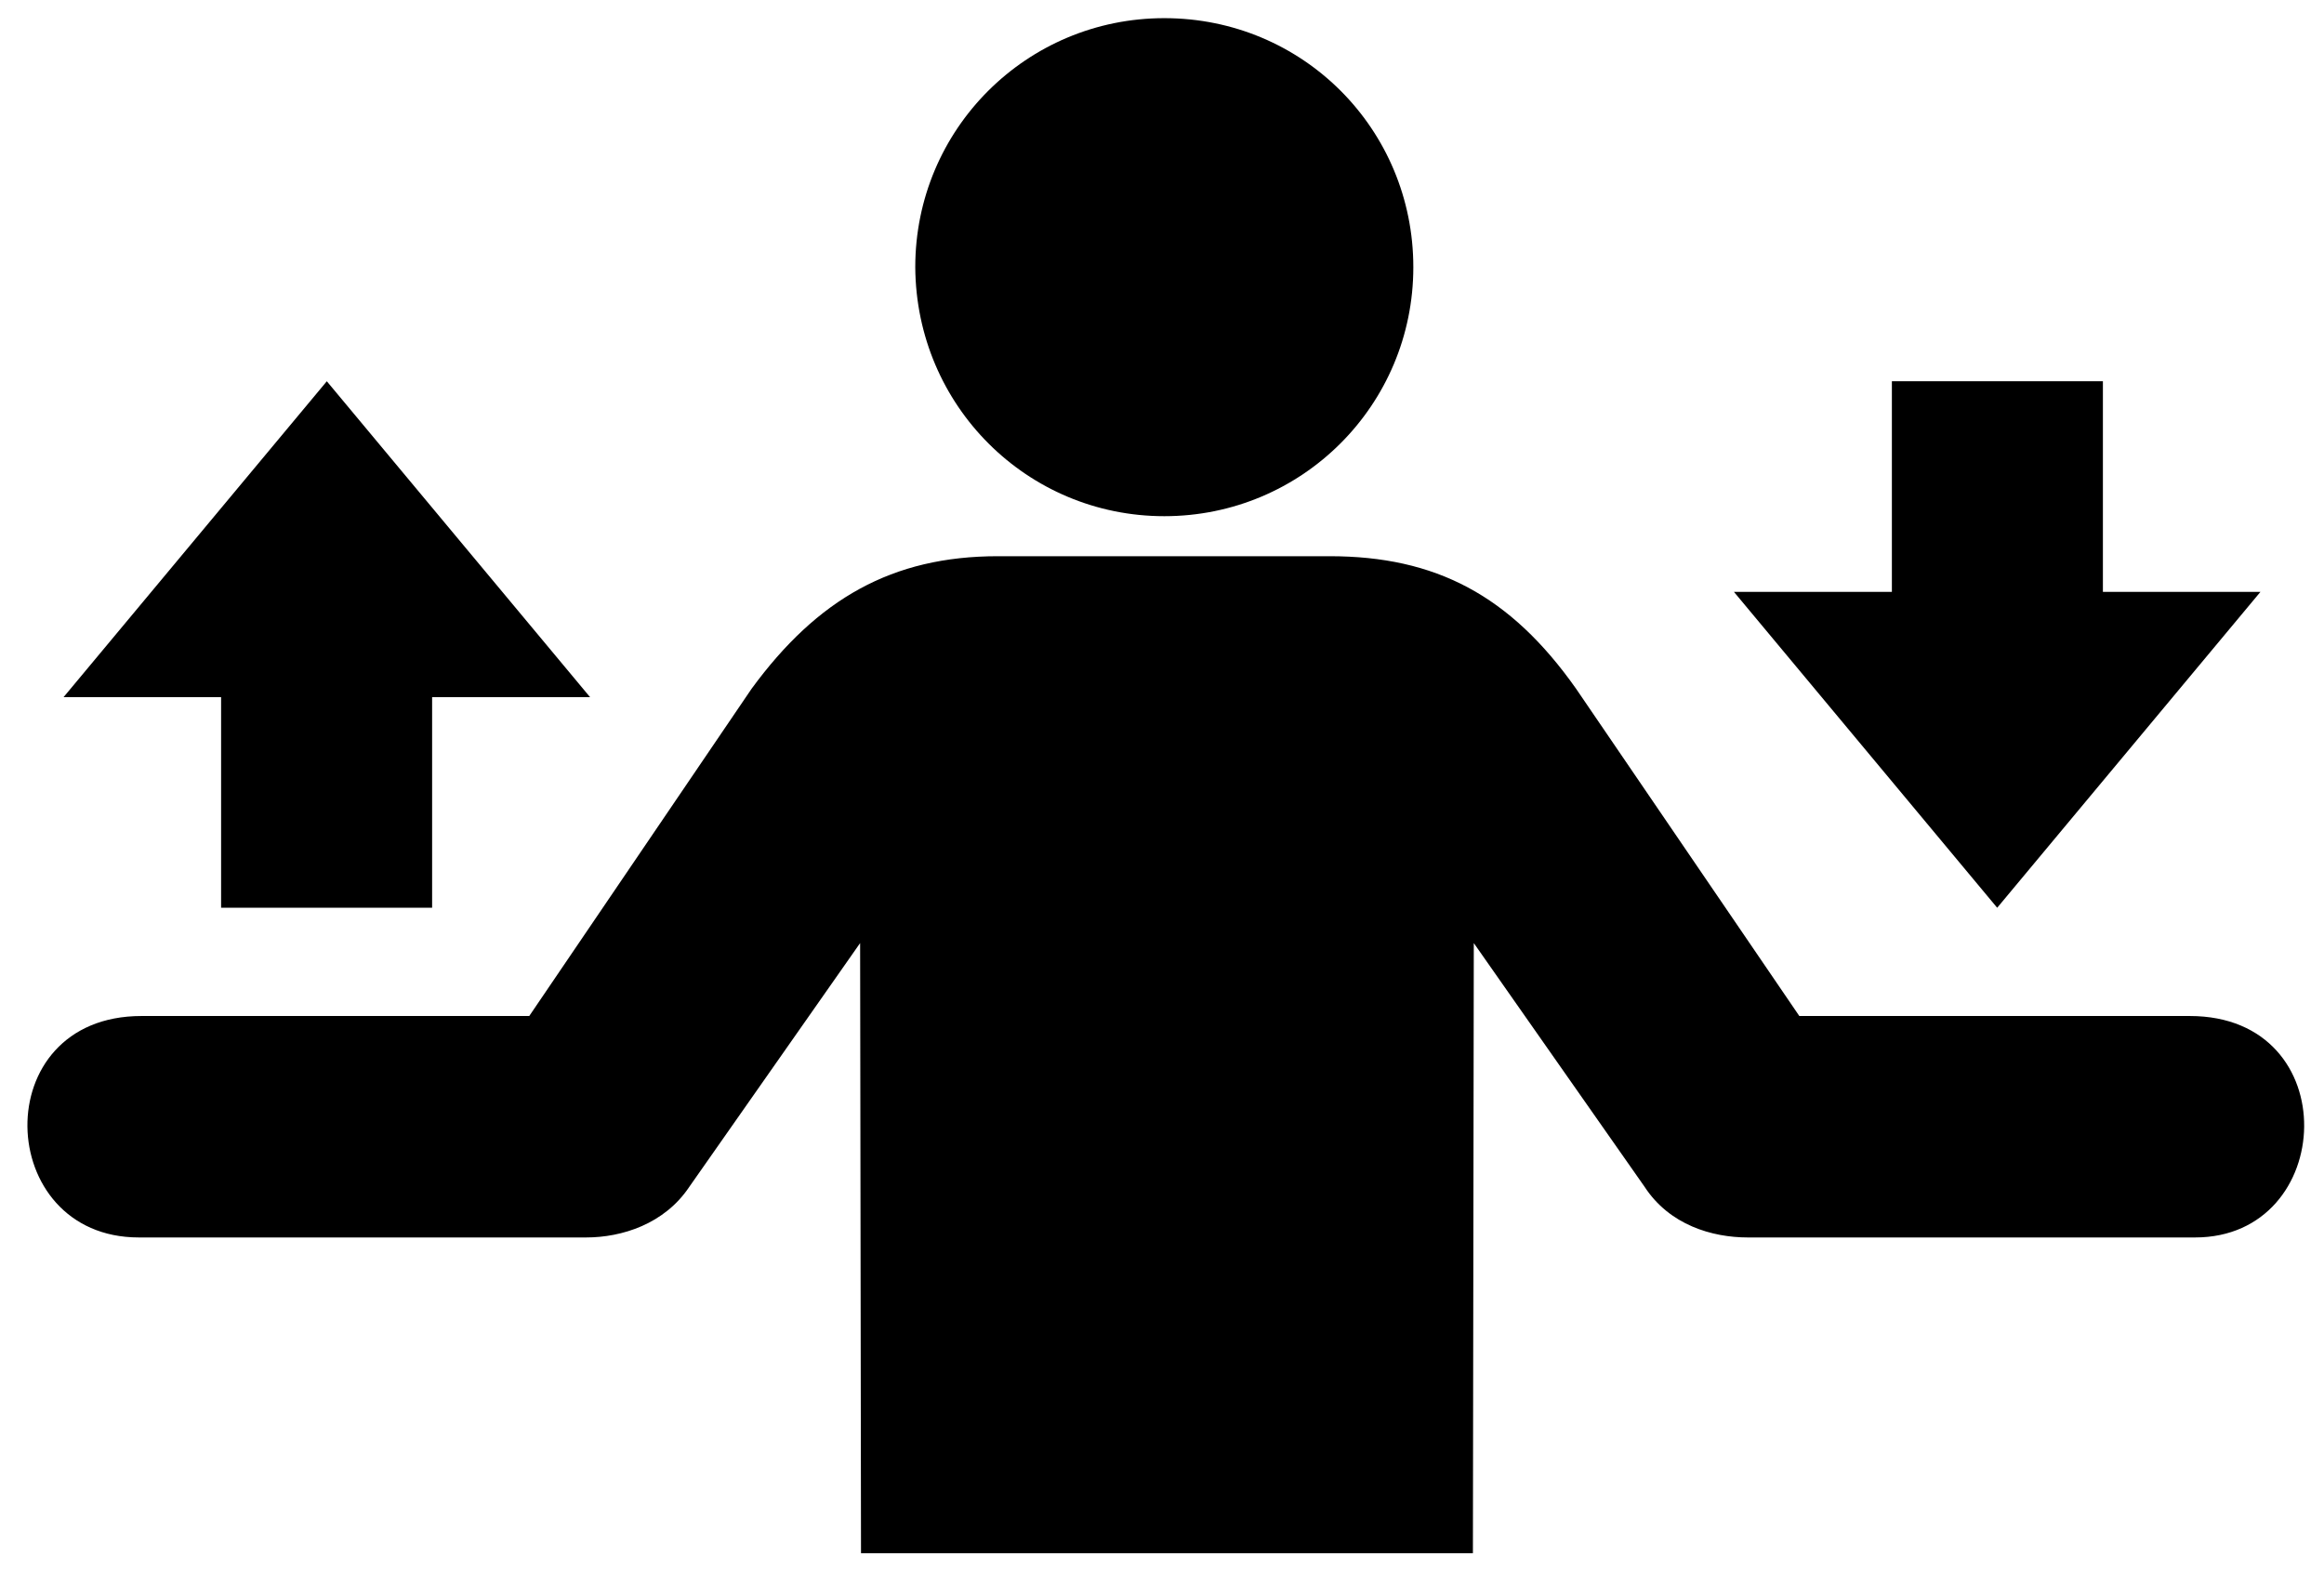 <svg xmlns="http://www.w3.org/2000/svg" width="256" height="173" viewBox="0 0 256 173" xml:space="preserve"><g/><g/><path d="M128.253 56.864c15.186 0 27.432-12.247 27.432-27.432S143.536 2 128.253 2c-15.186 0-27.432 12.247-27.432 27.432.097 15.284 12.344 27.432 27.432 27.432M64.571 136.32h-49.28c-15.969 0-16.851-24.395.294-24.395H58.3l24.493-36.054c7.25-9.895 15.48-14.598 27.138-14.598h36.544c11.659 0 19.888 4.311 27.138 14.598l24.591 36.054h43.01c17.243 0 16.165 24.395.588 24.395h-49.28c-3.919 0-8.622-1.372-11.365-5.584l-18.811-26.844-.098 67.209H94.844l-.098-67.209-18.811 26.844c-2.743 4.114-7.445 5.584-11.364 5.584"/><path d="M65 76.8 36 42 7 76.8h17.355V100H47.6V76.8zm126-11.6 29 34.8 29-34.8h-17.355V42H208.4v23.2z"/><g/></svg>